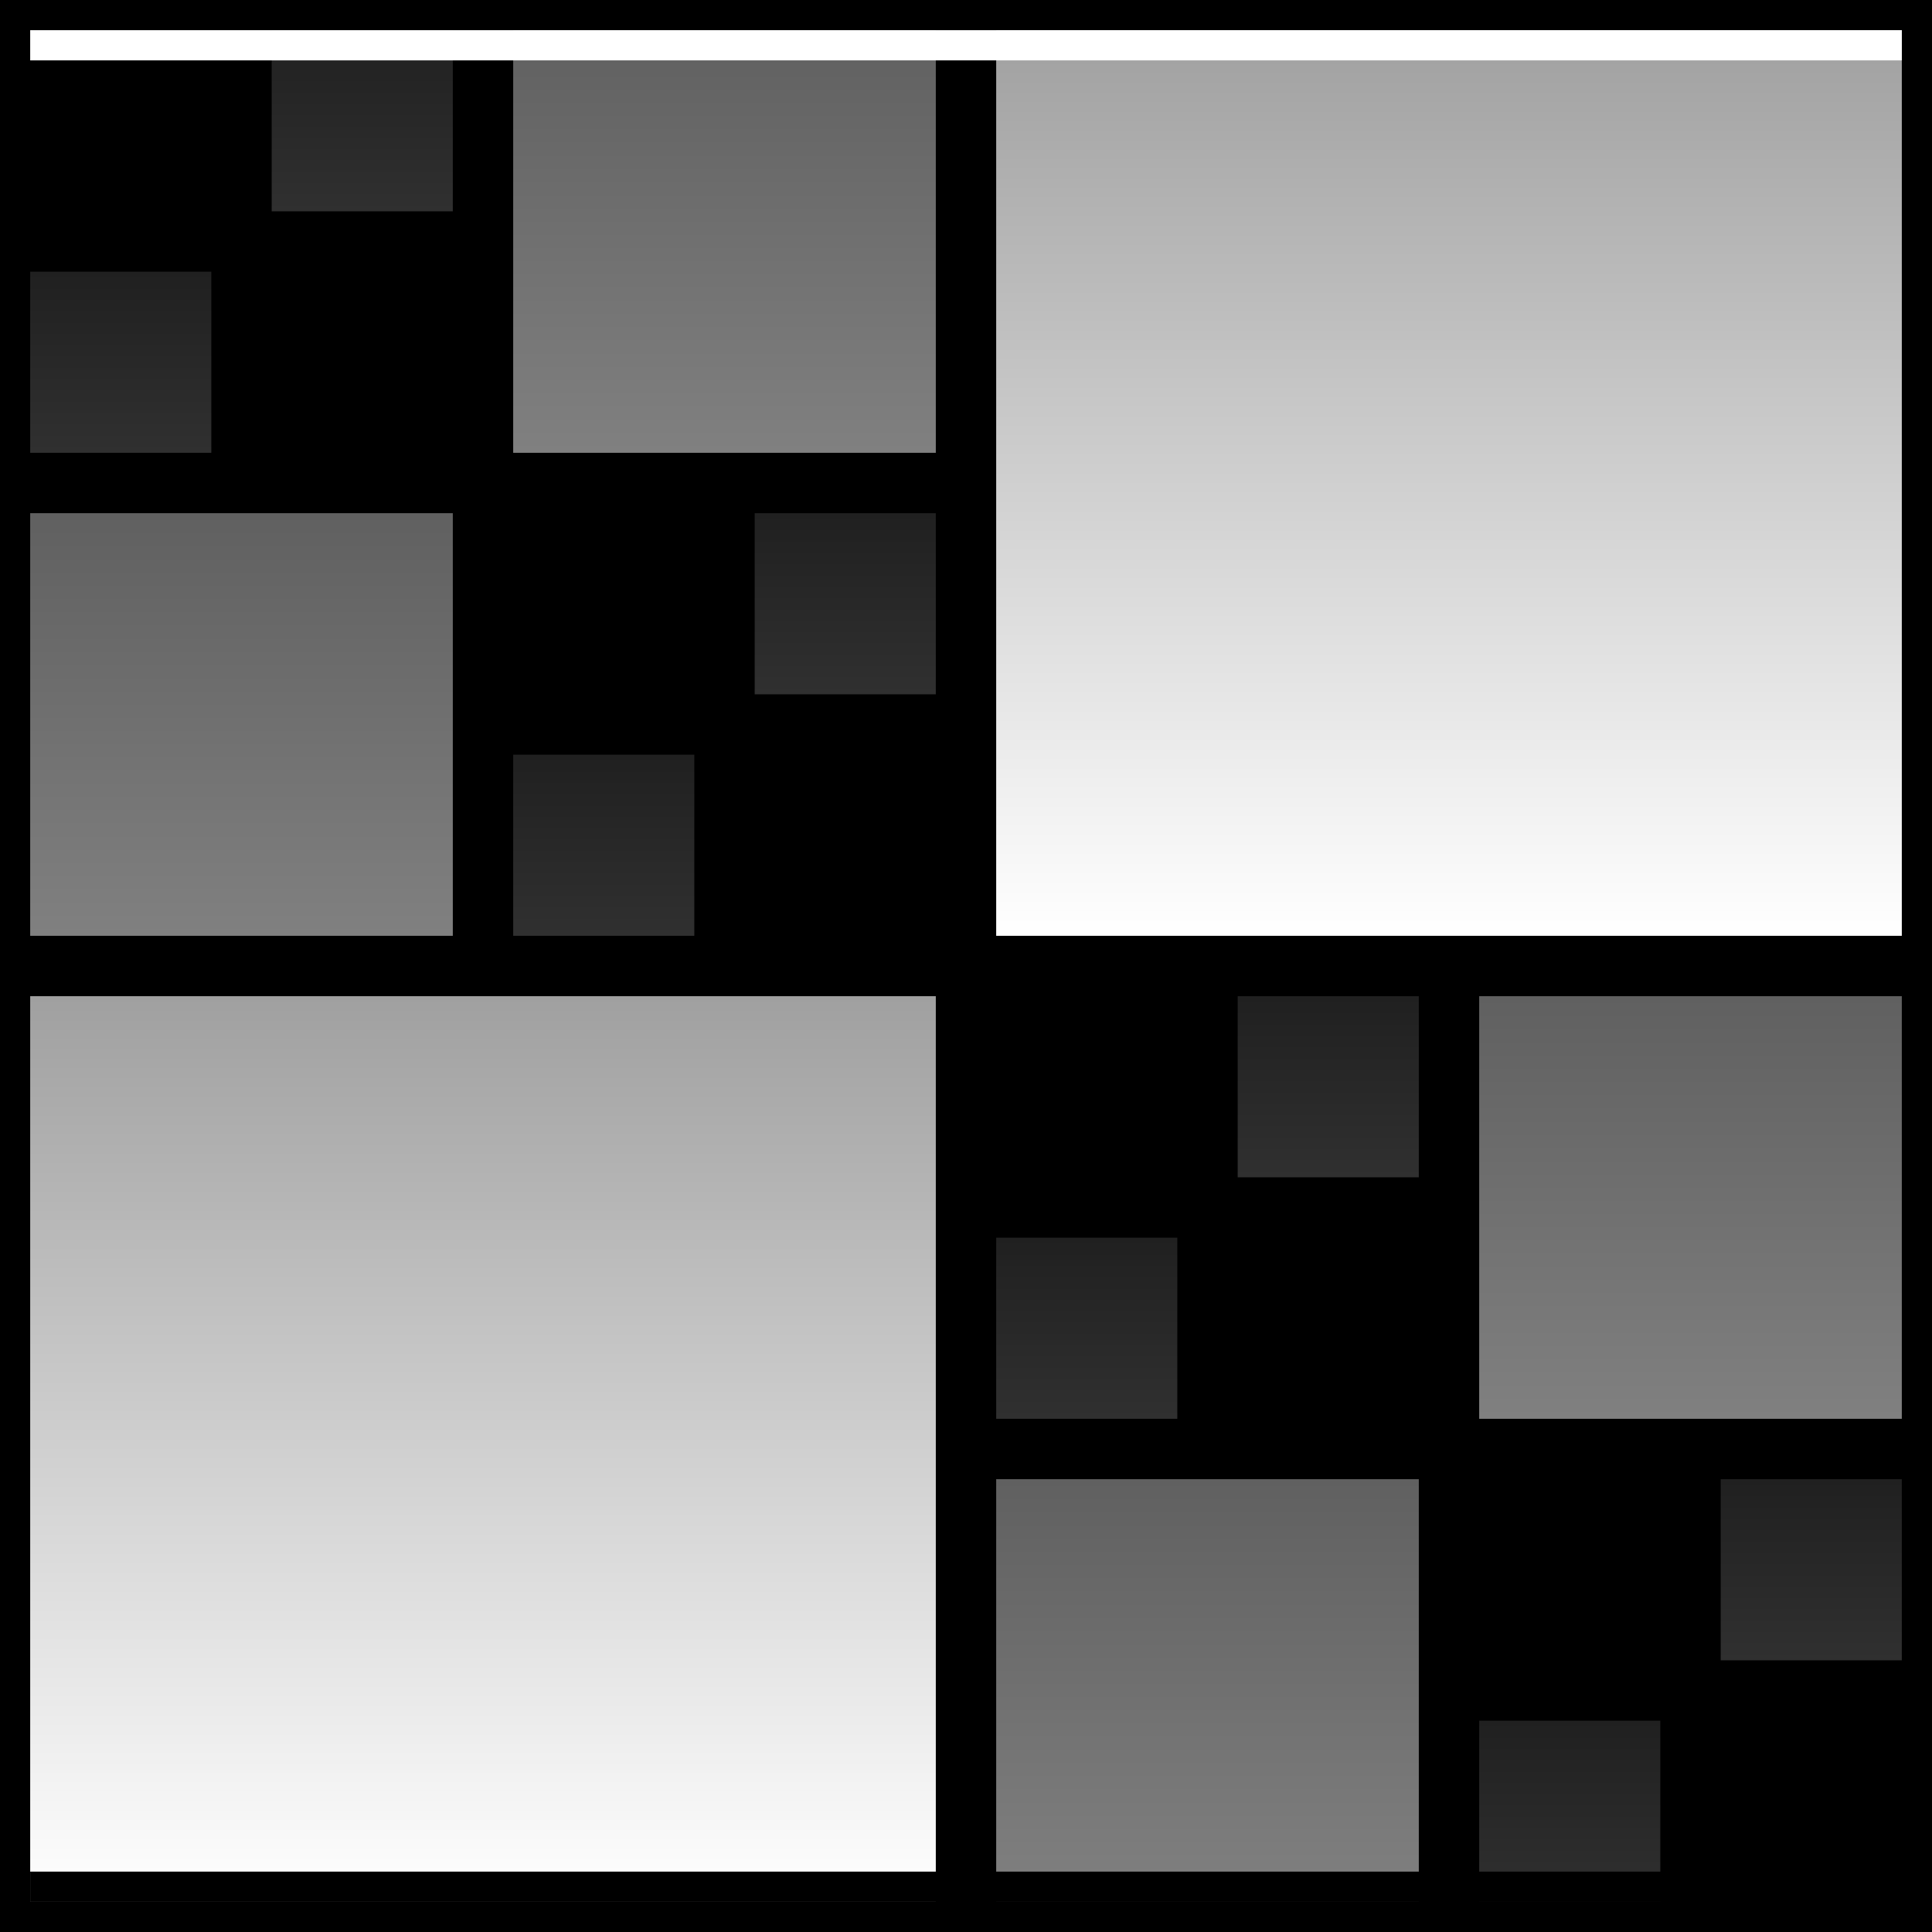 <!-- made WITHOUT inkscape because it fucking sucks -->
<!-- made in notepad++ and firefox -->
<svg width="64" height="64" xmlns="http://www.w3.org/2000/svg">
  <rect x="0" y="0" width="64" height="64" fill="black"/>
	<defs>
		<linearGradient id="1-grad" x1="0" x2="0" y1="0" y2="100%">
			<stop offset="0" stop-color="#a0a0a0"/>
			<stop offset="100%" stop-color="white"/>
		</linearGradient>
		<linearGradient id="2-grad" x1="0" x2="0" y1="0" y2="100%">
			<stop offset="0" stop-color="#606060"/>
			<stop offset="100%" stop-color="#808080"/>
		</linearGradient>
		<linearGradient id="3-grad" x1="0" x2="0" y1="0" y2="100%">
			<stop offset="0" stop-color="#202020"/>
			<stop offset="100%" stop-color="#303030"/>
		</linearGradient>
	</defs>
  <!-- first iteration -->
  <rect x="33" y="1" width="30" height="30" fill="url(#1-grad)"/>
  <rect x="1" y="33" width="30" height="30" fill="url(#1-grad)"/>
  <!-- second iteration -->
  <rect x="1" y="17" width="14" height="14" fill="url(#2-grad)"/>
  <rect x="17" y="1" width="14" height="14" fill="url(#2-grad)"/>
  <rect x="33" y="49" width="14" height="14" fill="url(#2-grad)"/>
  <rect x="49" y="33" width="14" height="14" fill="url(#2-grad)"/>
  <!-- third iteration -->
  <rect x="9" y="1" width="6" height="6" fill="url(#3-grad)"/>
  <rect x="1" y="9" width="6" height="6" fill="url(#3-grad)"/>
  <rect x="17" y="25" width="6" height="6" fill="url(#3-grad)"/>
  <rect x="25" y="17" width="6" height="6" fill="url(#3-grad)"/>
  
  <rect x="41" y="33" width="6" height="6" fill="url(#3-grad)"/>
  <rect x="33" y="41" width="6" height="6" fill="url(#3-grad)"/>
  <rect x="49" y="57" width="6" height="6" fill="url(#3-grad)"/>
  <rect x="57" y="49" width="6" height="6" fill="url(#3-grad)"/>
  <!-- shine line -->
  <line x1="1" y1="1.5" x2="63" y2="1.5" stroke="#ffffff80" stroke-width="1"/>
  <line x1="1" y1="62.5" x2="63" y2="62.5" stroke="#00000080" stroke-width="1"/>
</svg>